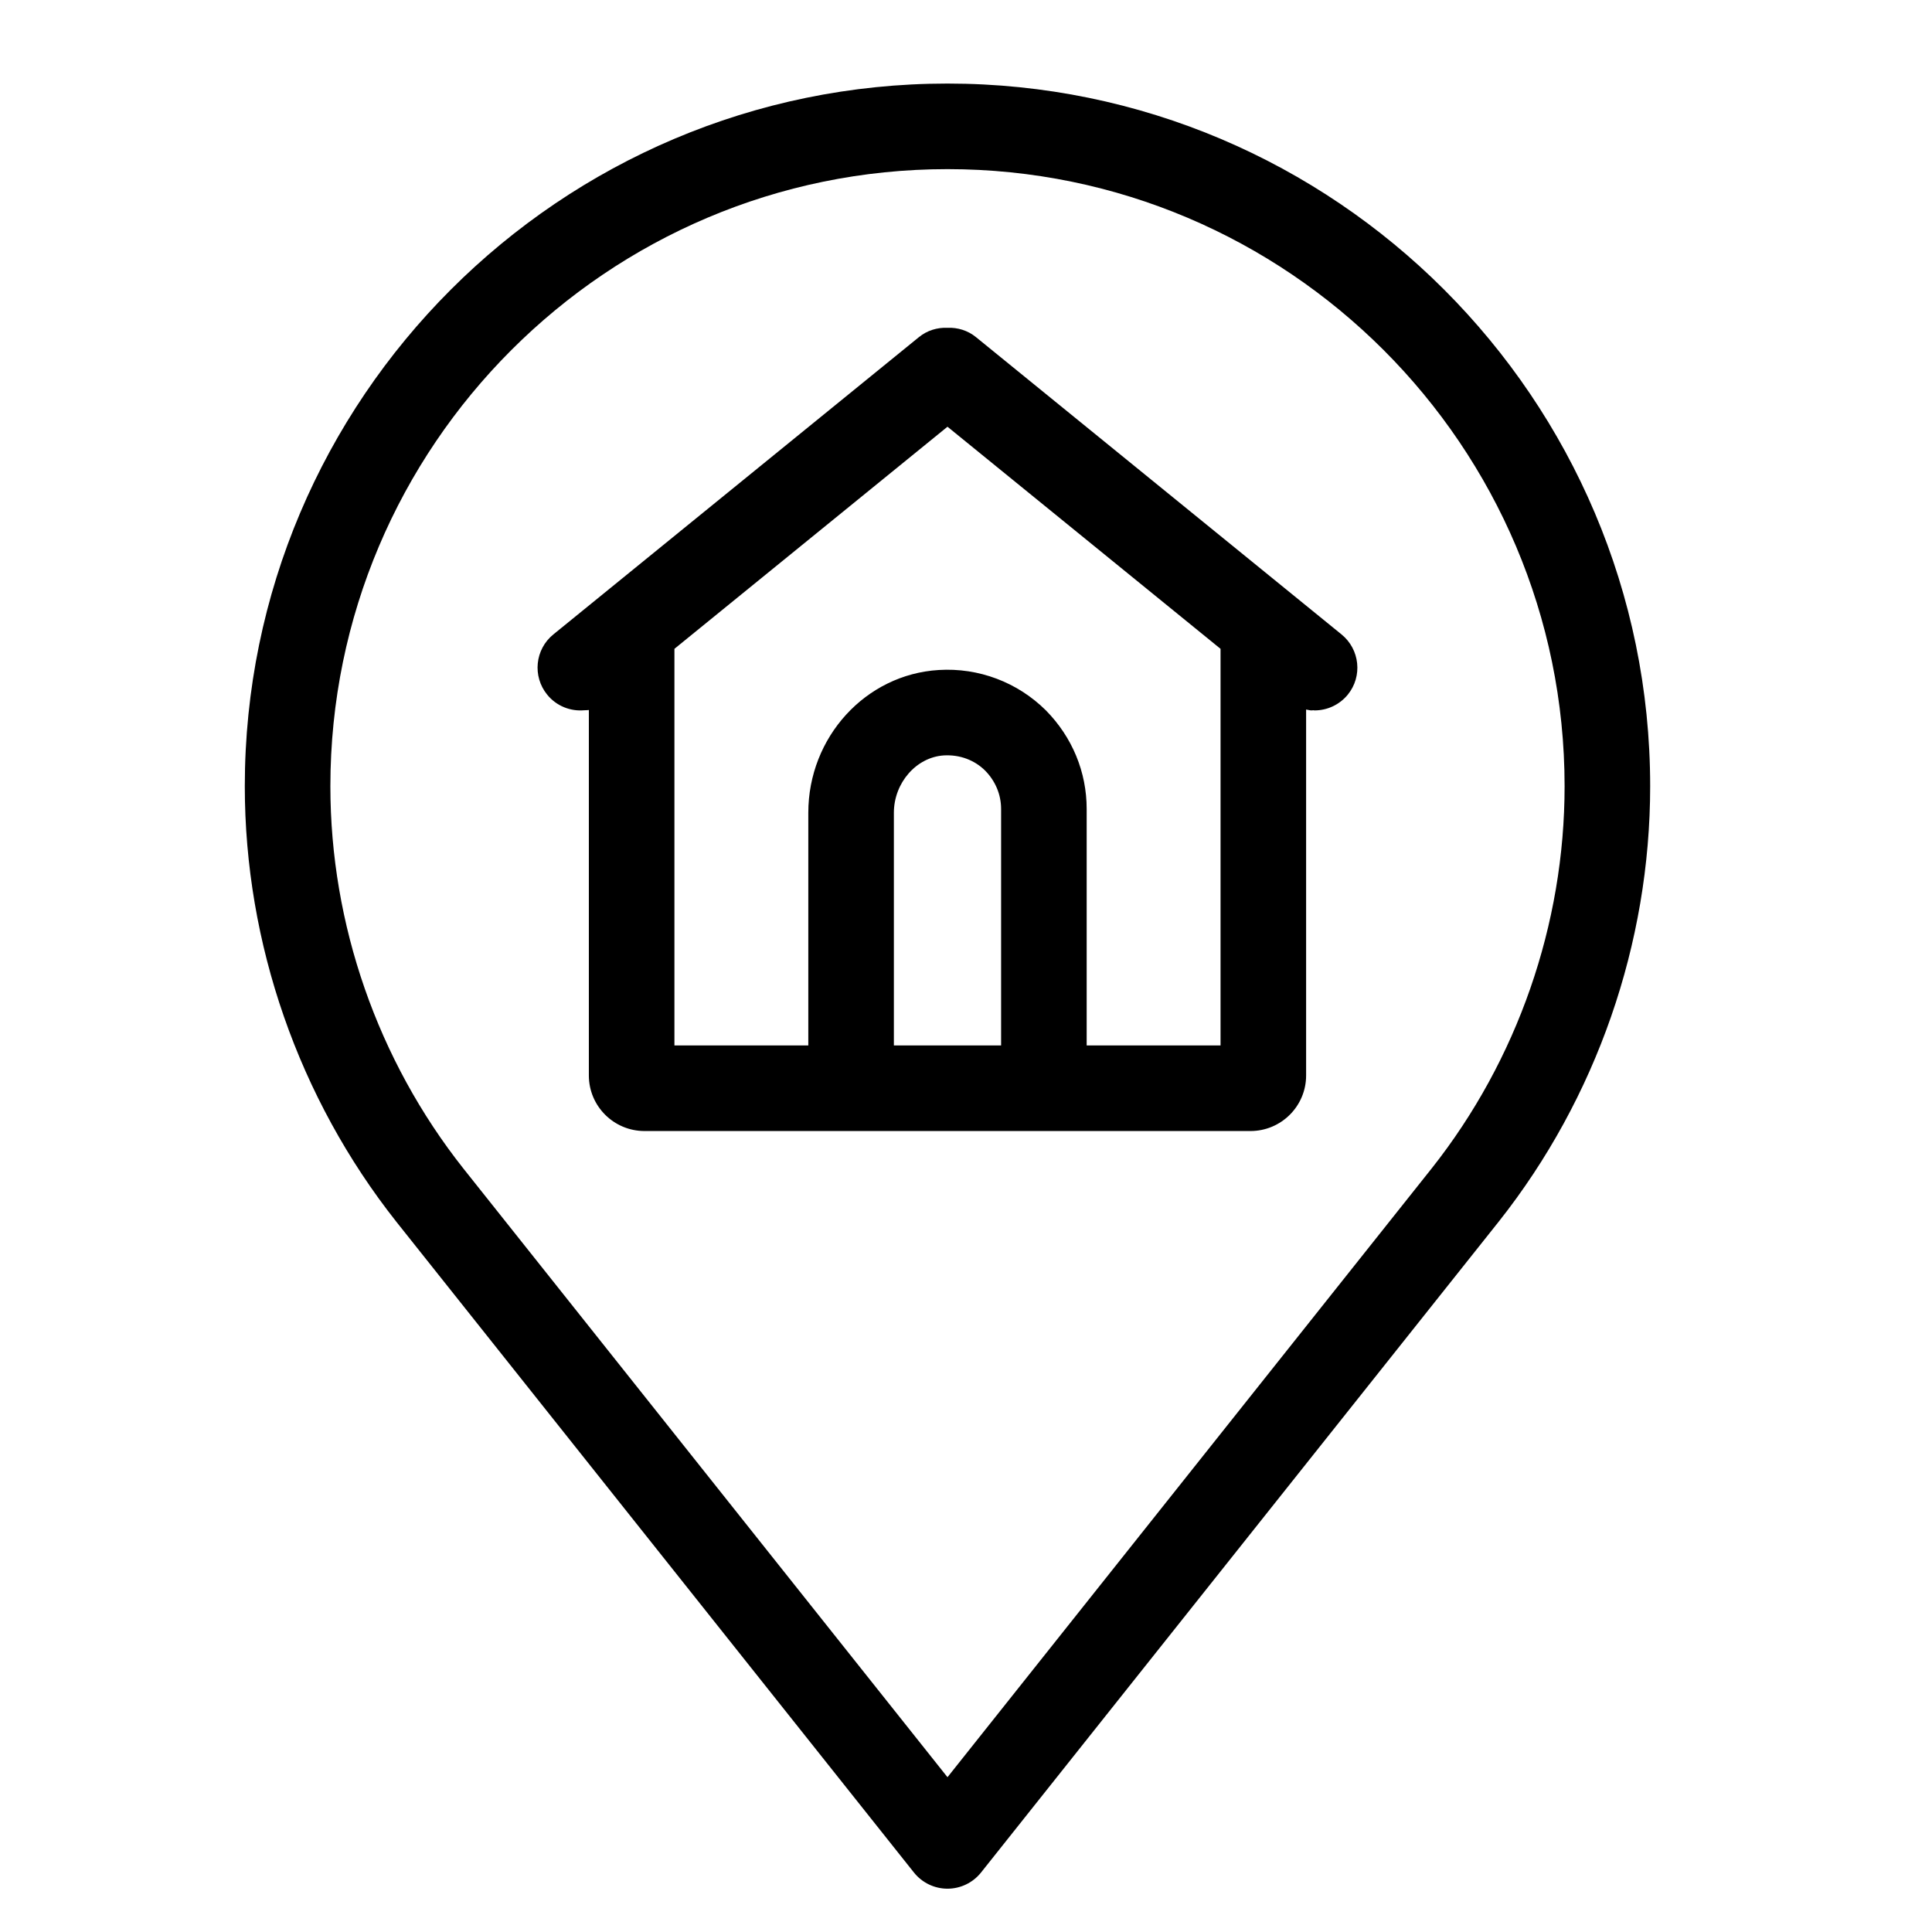 <?xml version="1.0" encoding="UTF-8"?>
<svg width="24px" height="24px" viewBox="0 0 24 24" version="1.1" xmlns="http://www.w3.org/2000/svg" xmlns:xlink="http://www.w3.org/1999/xlink">
    <title>icons/address</title>
    <g id="icons/address" stroke="none" stroke-width="1" fill="none" fill-rule="evenodd">
        <g id="home-address" transform="translate(3, 1)" fill="#000000">
            <path d="M8.77,0.038 C13.583,0.038 17.499,3.954 17.499,8.767 C17.499,10.721 16.831,12.642 15.619,14.174 L15.619,14.174 L9.186,22.262 C9.085,22.388 8.932,22.462 8.77,22.462 C8.608,22.462 8.455,22.388 8.354,22.262 L8.354,22.262 L1.925,14.179 C0.71,12.643 0.041,10.721 0.041,8.767 C0.041,3.954 3.957,0.038 8.77,0.038 Z M8.77,1.101 C4.543,1.101 1.104,4.54 1.104,8.767 C1.104,10.483 1.691,12.17 2.758,13.518 L2.758,13.518 L8.77,21.077 L14.786,13.513 C15.849,12.169 16.436,10.483 16.436,8.767 C16.436,4.54 12.997,1.101 8.77,1.101 Z M8.77,3.072 C8.895,3.067 9.021,3.104 9.124,3.188 L9.124,3.188 L13.665,6.881 C13.893,7.067 13.928,7.401 13.743,7.629 C13.637,7.758 13.484,7.825 13.33,7.825 C13.325,7.825 13.32,7.823 13.315,7.823 C13.307,7.823 13.3,7.825 13.292,7.825 C13.269,7.825 13.248,7.817 13.225,7.814 L13.225,7.814 L13.225,12.36 C13.225,12.741 12.915,13.05 12.534,13.05 L12.534,13.05 L5.006,13.05 C4.625,13.05 4.315,12.741 4.315,12.36 L4.315,12.36 L4.315,7.82 C4.296,7.822 4.277,7.823 4.259,7.823 C4.088,7.839 3.913,7.772 3.797,7.629 C3.612,7.401 3.646,7.066 3.874,6.881 L3.874,6.881 L8.415,3.188 C8.518,3.104 8.644,3.067 8.77,3.072 Z M8.726,8.384 C8.383,8.405 8.104,8.725 8.104,9.097 L8.104,9.097 L8.104,11.987 L9.436,11.987 L9.436,9.049 C9.436,8.872 9.366,8.703 9.238,8.573 C9.105,8.441 8.922,8.373 8.726,8.384 Z M8.77,4.301 L5.378,7.06 L5.378,11.987 L7.041,11.987 L7.041,9.097 C7.041,8.157 7.753,7.378 8.661,7.323 C9.157,7.292 9.64,7.475 9.992,7.824 C10.321,8.158 10.499,8.591 10.499,9.049 L10.499,9.049 L10.499,11.987 L12.162,11.987 L12.162,7.06 L8.77,4.301 Z" id="Combined-Shape"></path>
        </g>
    </g>
</svg>